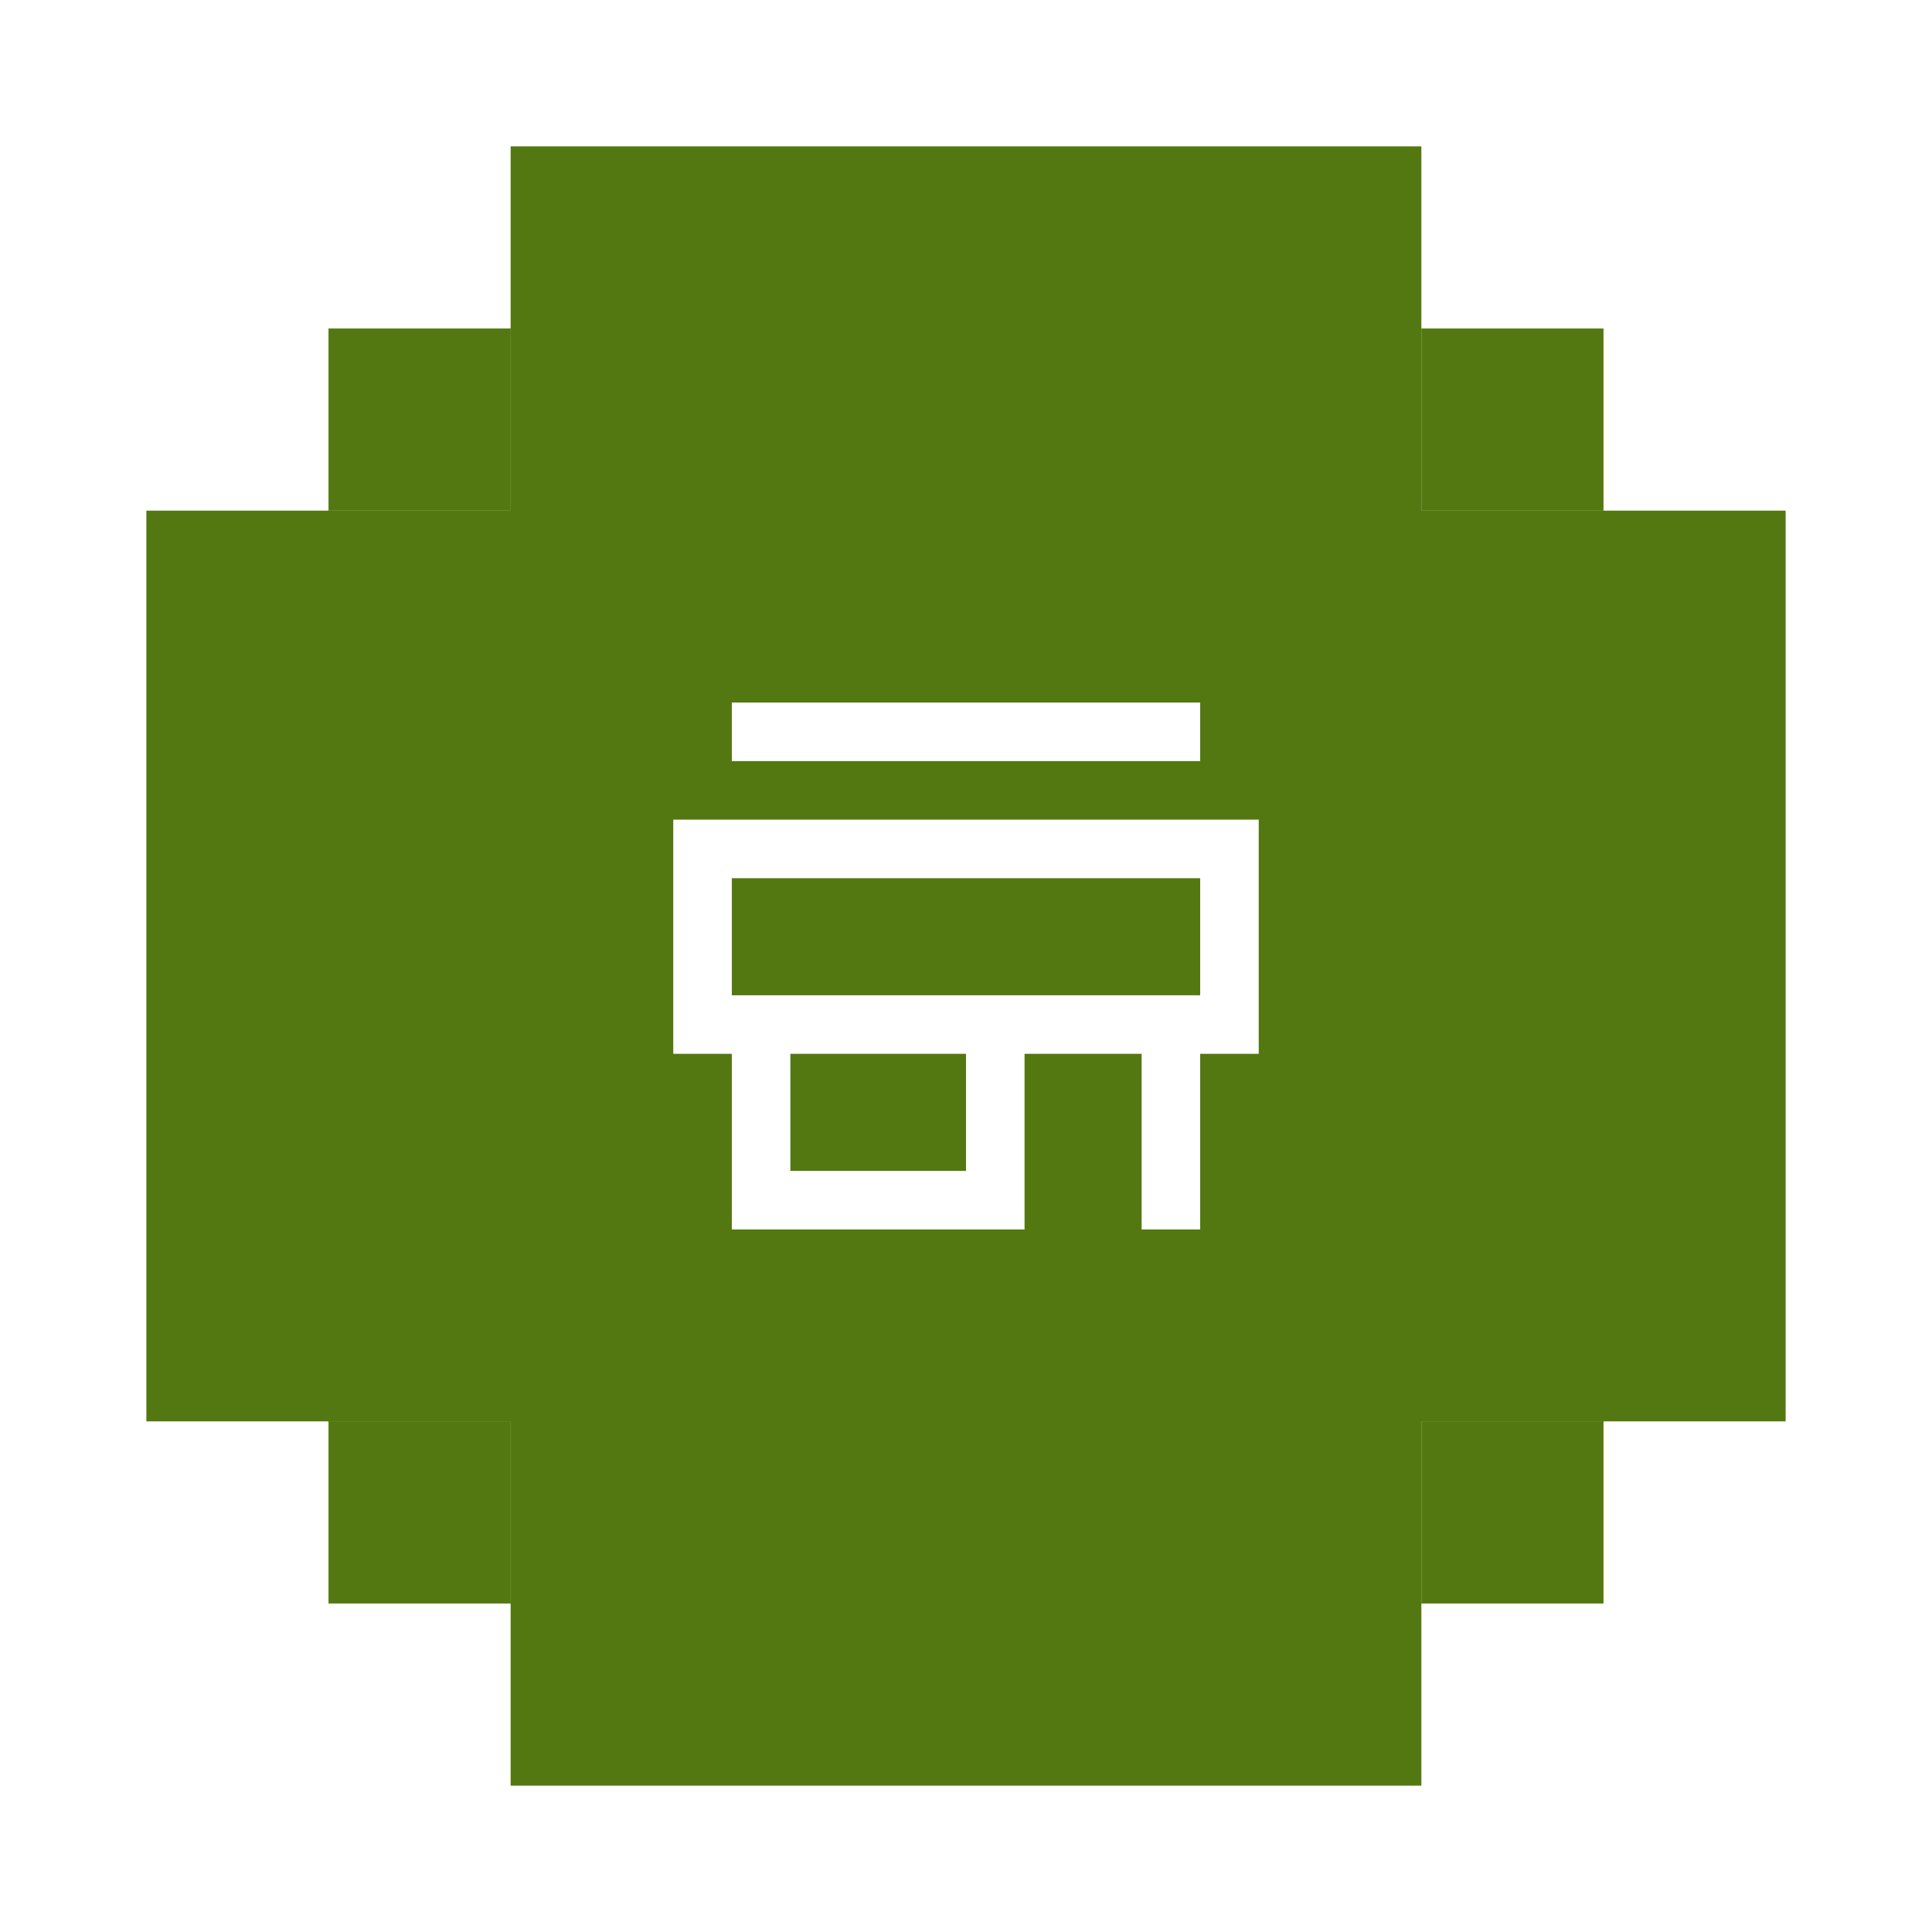 <svg width="66" height="66" viewBox="0 0 66 66" fill="none" xmlns="http://www.w3.org/2000/svg">
<g filter="url(#filter0_d_99_12407)">
<path fill-rule="evenodd" clip-rule="evenodd" d="M46.556 1H15.444V7.222H9.222V13.444H3V44.556H9.222V50.778H15.444V57H46.556V50.778H52.778V44.556H59V13.444H52.778V7.222H46.556V1ZM46.556 7.222V13.444L52.778 13.444V44.556H46.556V50.778H15.444L15.444 44.556H9.222V13.444L15.444 13.444L15.444 7.222H46.556Z" fill="#547811"/>
<rect x="15.433" y="7.217" width="31.125" height="43.571" fill="#547811"/>
<rect x="9.21" y="13.439" width="43.577" height="31.13" fill="#547811"/>
<path fill-rule="evenodd" clip-rule="evenodd" d="M23 20H39V22H23V20ZM23 24H39H41V26V30V32H39V38H37V32H33V36V38H31H25H23V36V32H21V30V26V24H23ZM31 36V32H25V36H31ZM31 30H33H37H39V26H23V30H25H31Z" fill="white"/>
</g>
<defs>
<filter id="filter0_d_99_12407" x="0" y="0" width="66" height="66" filterUnits="userSpaceOnUse" color-interpolation-filters="sRGB">
<feFlood flood-opacity="0" result="BackgroundImageFix"/>
<feColorMatrix in="SourceAlpha" type="matrix" values="0 0 0 0 0 0 0 0 0 0 0 0 0 0 0 0 0 0 127 0" result="hardAlpha"/>
<feOffset dx="2" dy="4"/>
<feGaussianBlur stdDeviation="2.5"/>
<feComposite in2="hardAlpha" operator="out"/>
<feColorMatrix type="matrix" values="0 0 0 0 0 0 0 0 0 0 0 0 0 0 0 0 0 0 0.3 0"/>
<feBlend mode="normal" in2="BackgroundImageFix" result="effect1_dropShadow_99_12407"/>
<feBlend mode="normal" in="SourceGraphic" in2="effect1_dropShadow_99_12407" result="shape"/>
</filter>
</defs>
</svg>
